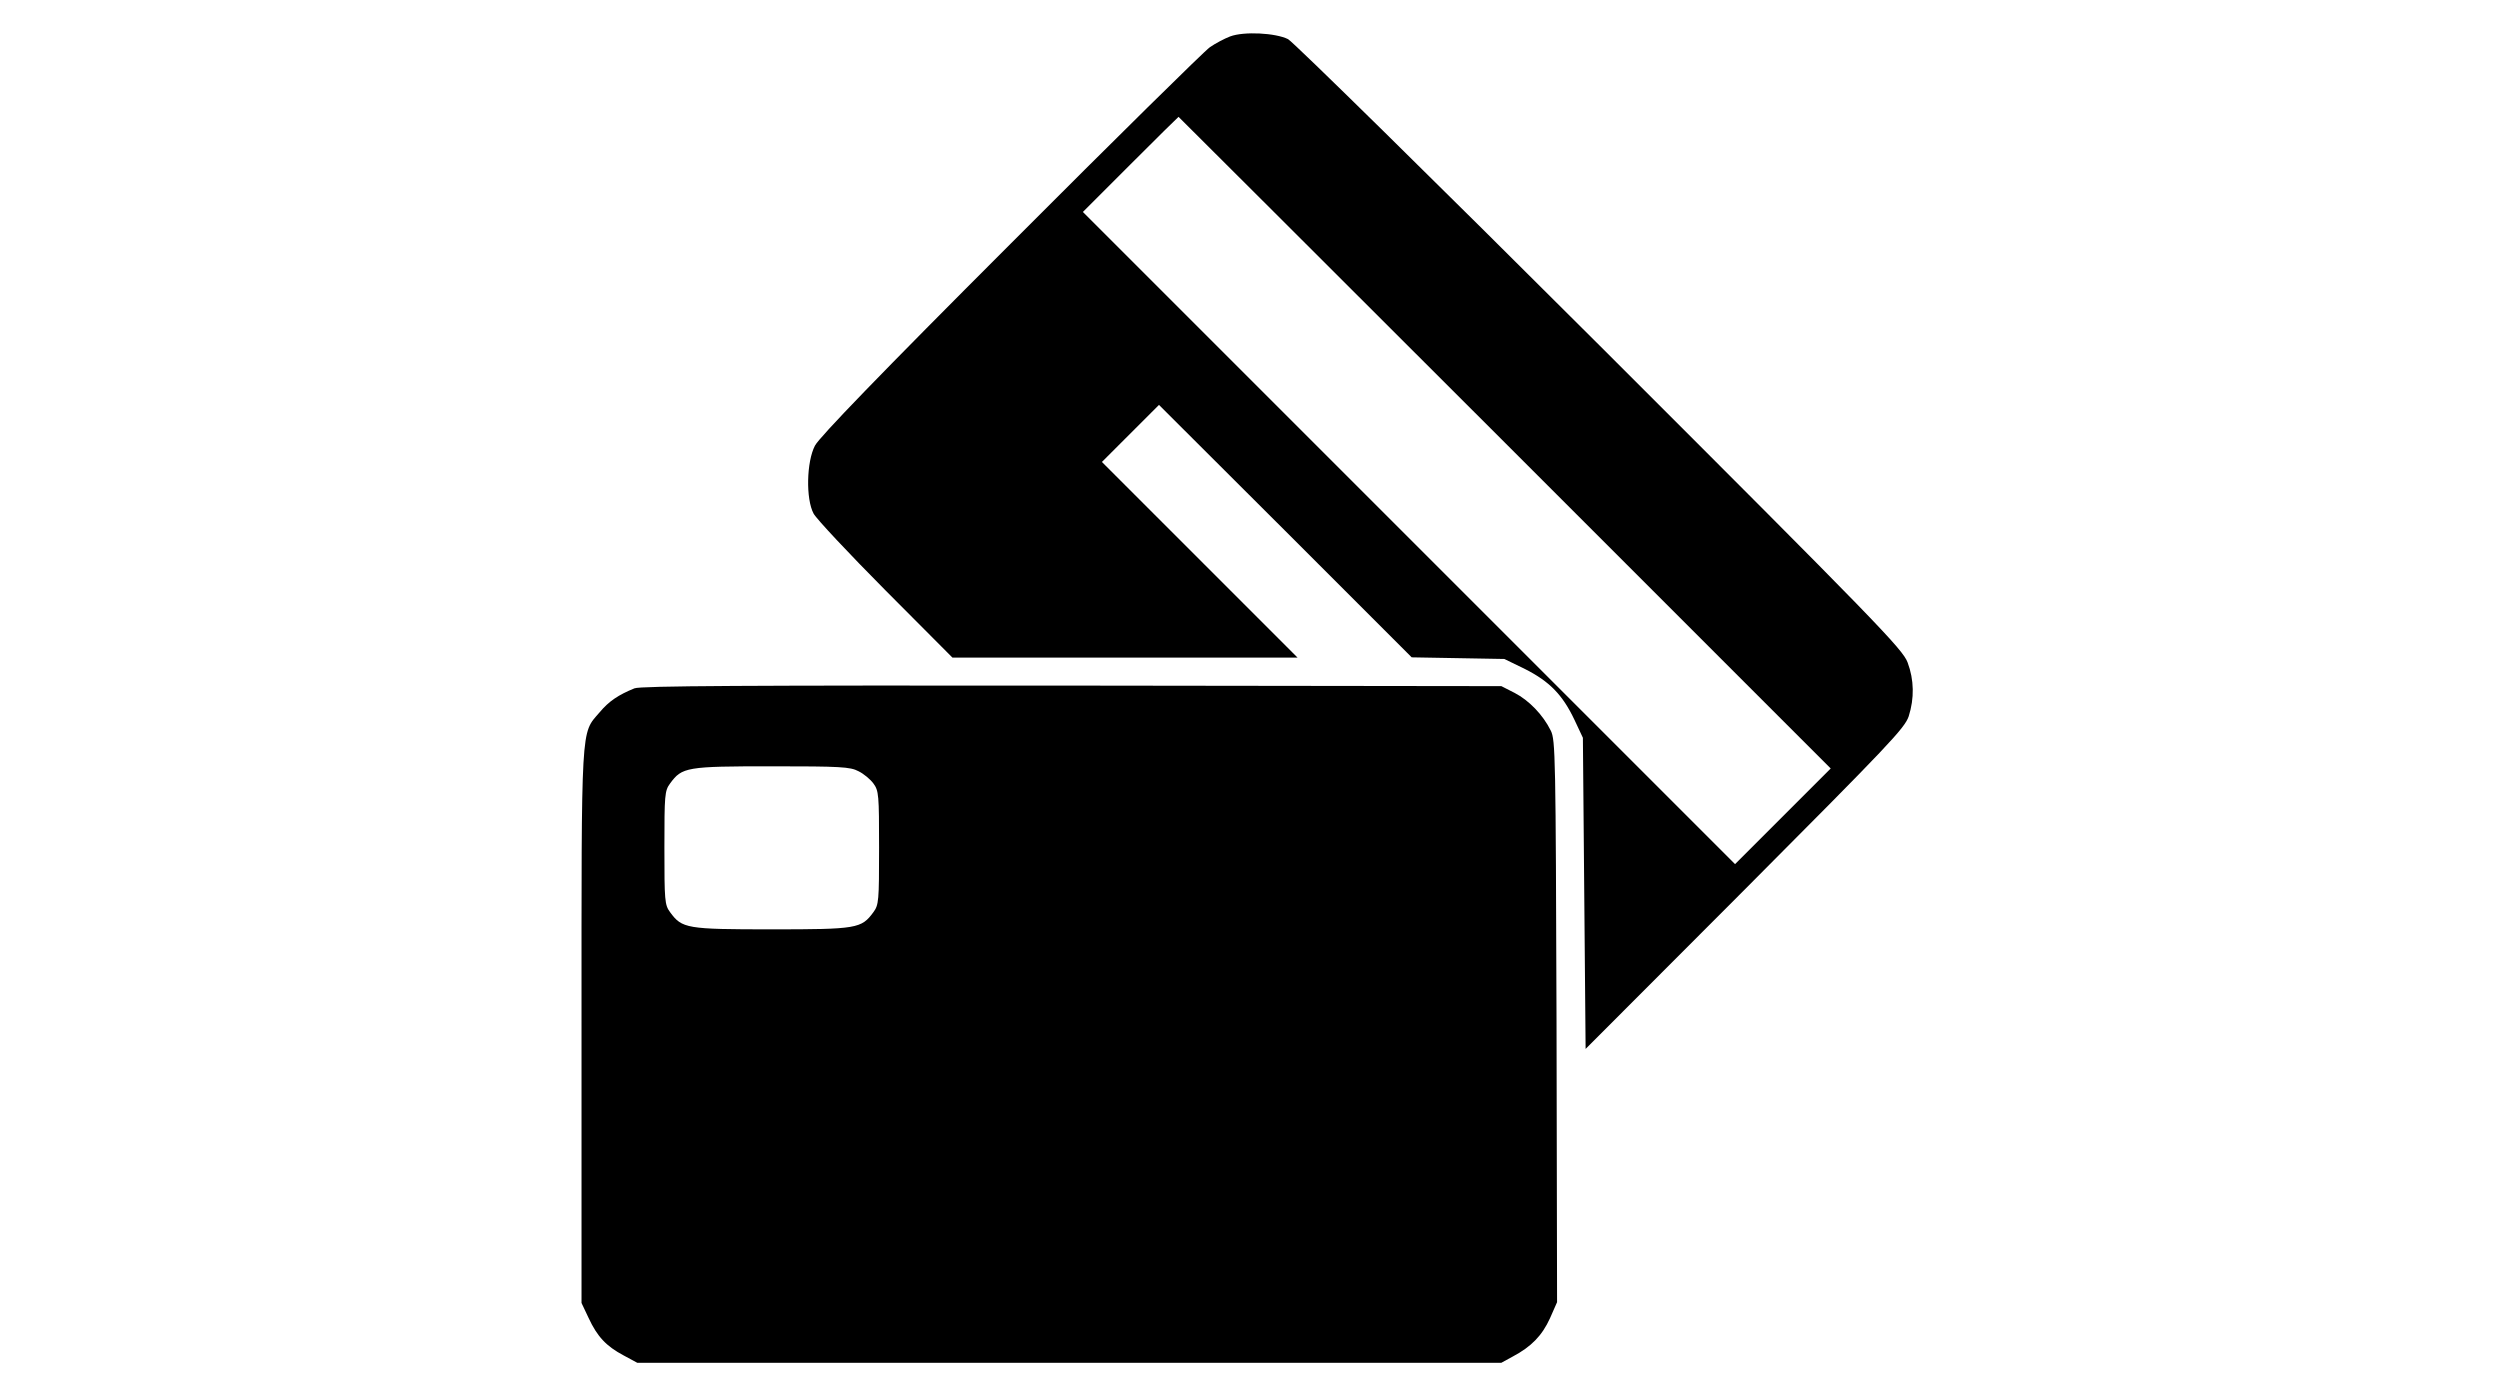 <?xml version="1.0" standalone="no"?>
<!DOCTYPE svg PUBLIC "-//W3C//DTD SVG 20010904//EN"
 "http://www.w3.org/TR/2001/REC-SVG-20010904/DTD/svg10.dtd">
<svg version="1.0" xmlns="http://www.w3.org/2000/svg"
 width="920pt" height="512pt" viewBox="0 0 920 512"
 preserveAspectRatio="xMidYMid meet">

<g transform="translate(0,512) scale(0.1,-0.1)"
fill="#000000" stroke="none">
<path d="M4527 4986 c-21 -8 -55 -26 -75 -40 -20 -14 -350 -339 -733 -723
-477 -477 -704 -712 -720 -743 -31 -59 -34 -196 -5 -250 10 -19 129 -146 264
-282 l247 -248 635 0 635 0 -360 360 -360 360 105 105 105 105 465 -464 465
-465 171 -3 170 -3 76 -37 c89 -45 138 -94 182 -187 l31 -66 5 -573 5 -572
586 587 c531 533 588 593 603 637 21 66 20 134 -4 198 -18 49 -112 146 -1132
1165 -612 611 -1129 1119 -1148 1129 -46 23 -163 29 -213 10z m1011 -1495
l1199 -1199 -176 -176 -176 -176 -1200 1200 -1200 1200 175 175 c96 96 176
175 177 175 1 0 541 -540 1201 -1199z"/>
<path d="M2335 2587 c-59 -24 -94 -47 -129 -89 -69 -80 -66 -31 -66 -1157 l0
-1016 26 -55 c32 -69 65 -104 129 -138 l50 -27 1590 0 1590 0 42 23 c68 36
108 77 137 141 l26 59 -2 1034 c-3 975 -4 1035 -21 1069 -29 59 -81 112 -133
139 l-49 25 -1580 2 c-1196 1 -1587 -1 -1610 -10z m824 -305 c19 -9 44 -30 55
-45 20 -27 21 -42 21 -237 0 -195 -1 -210 -21 -237 -44 -60 -60 -63 -374 -63
-314 0 -330 3 -374 63 -20 27 -21 42 -21 237 0 195 1 210 21 237 44 60 60 63
374 63 252 0 289 -2 319 -18z"/>
</g>
</svg>
